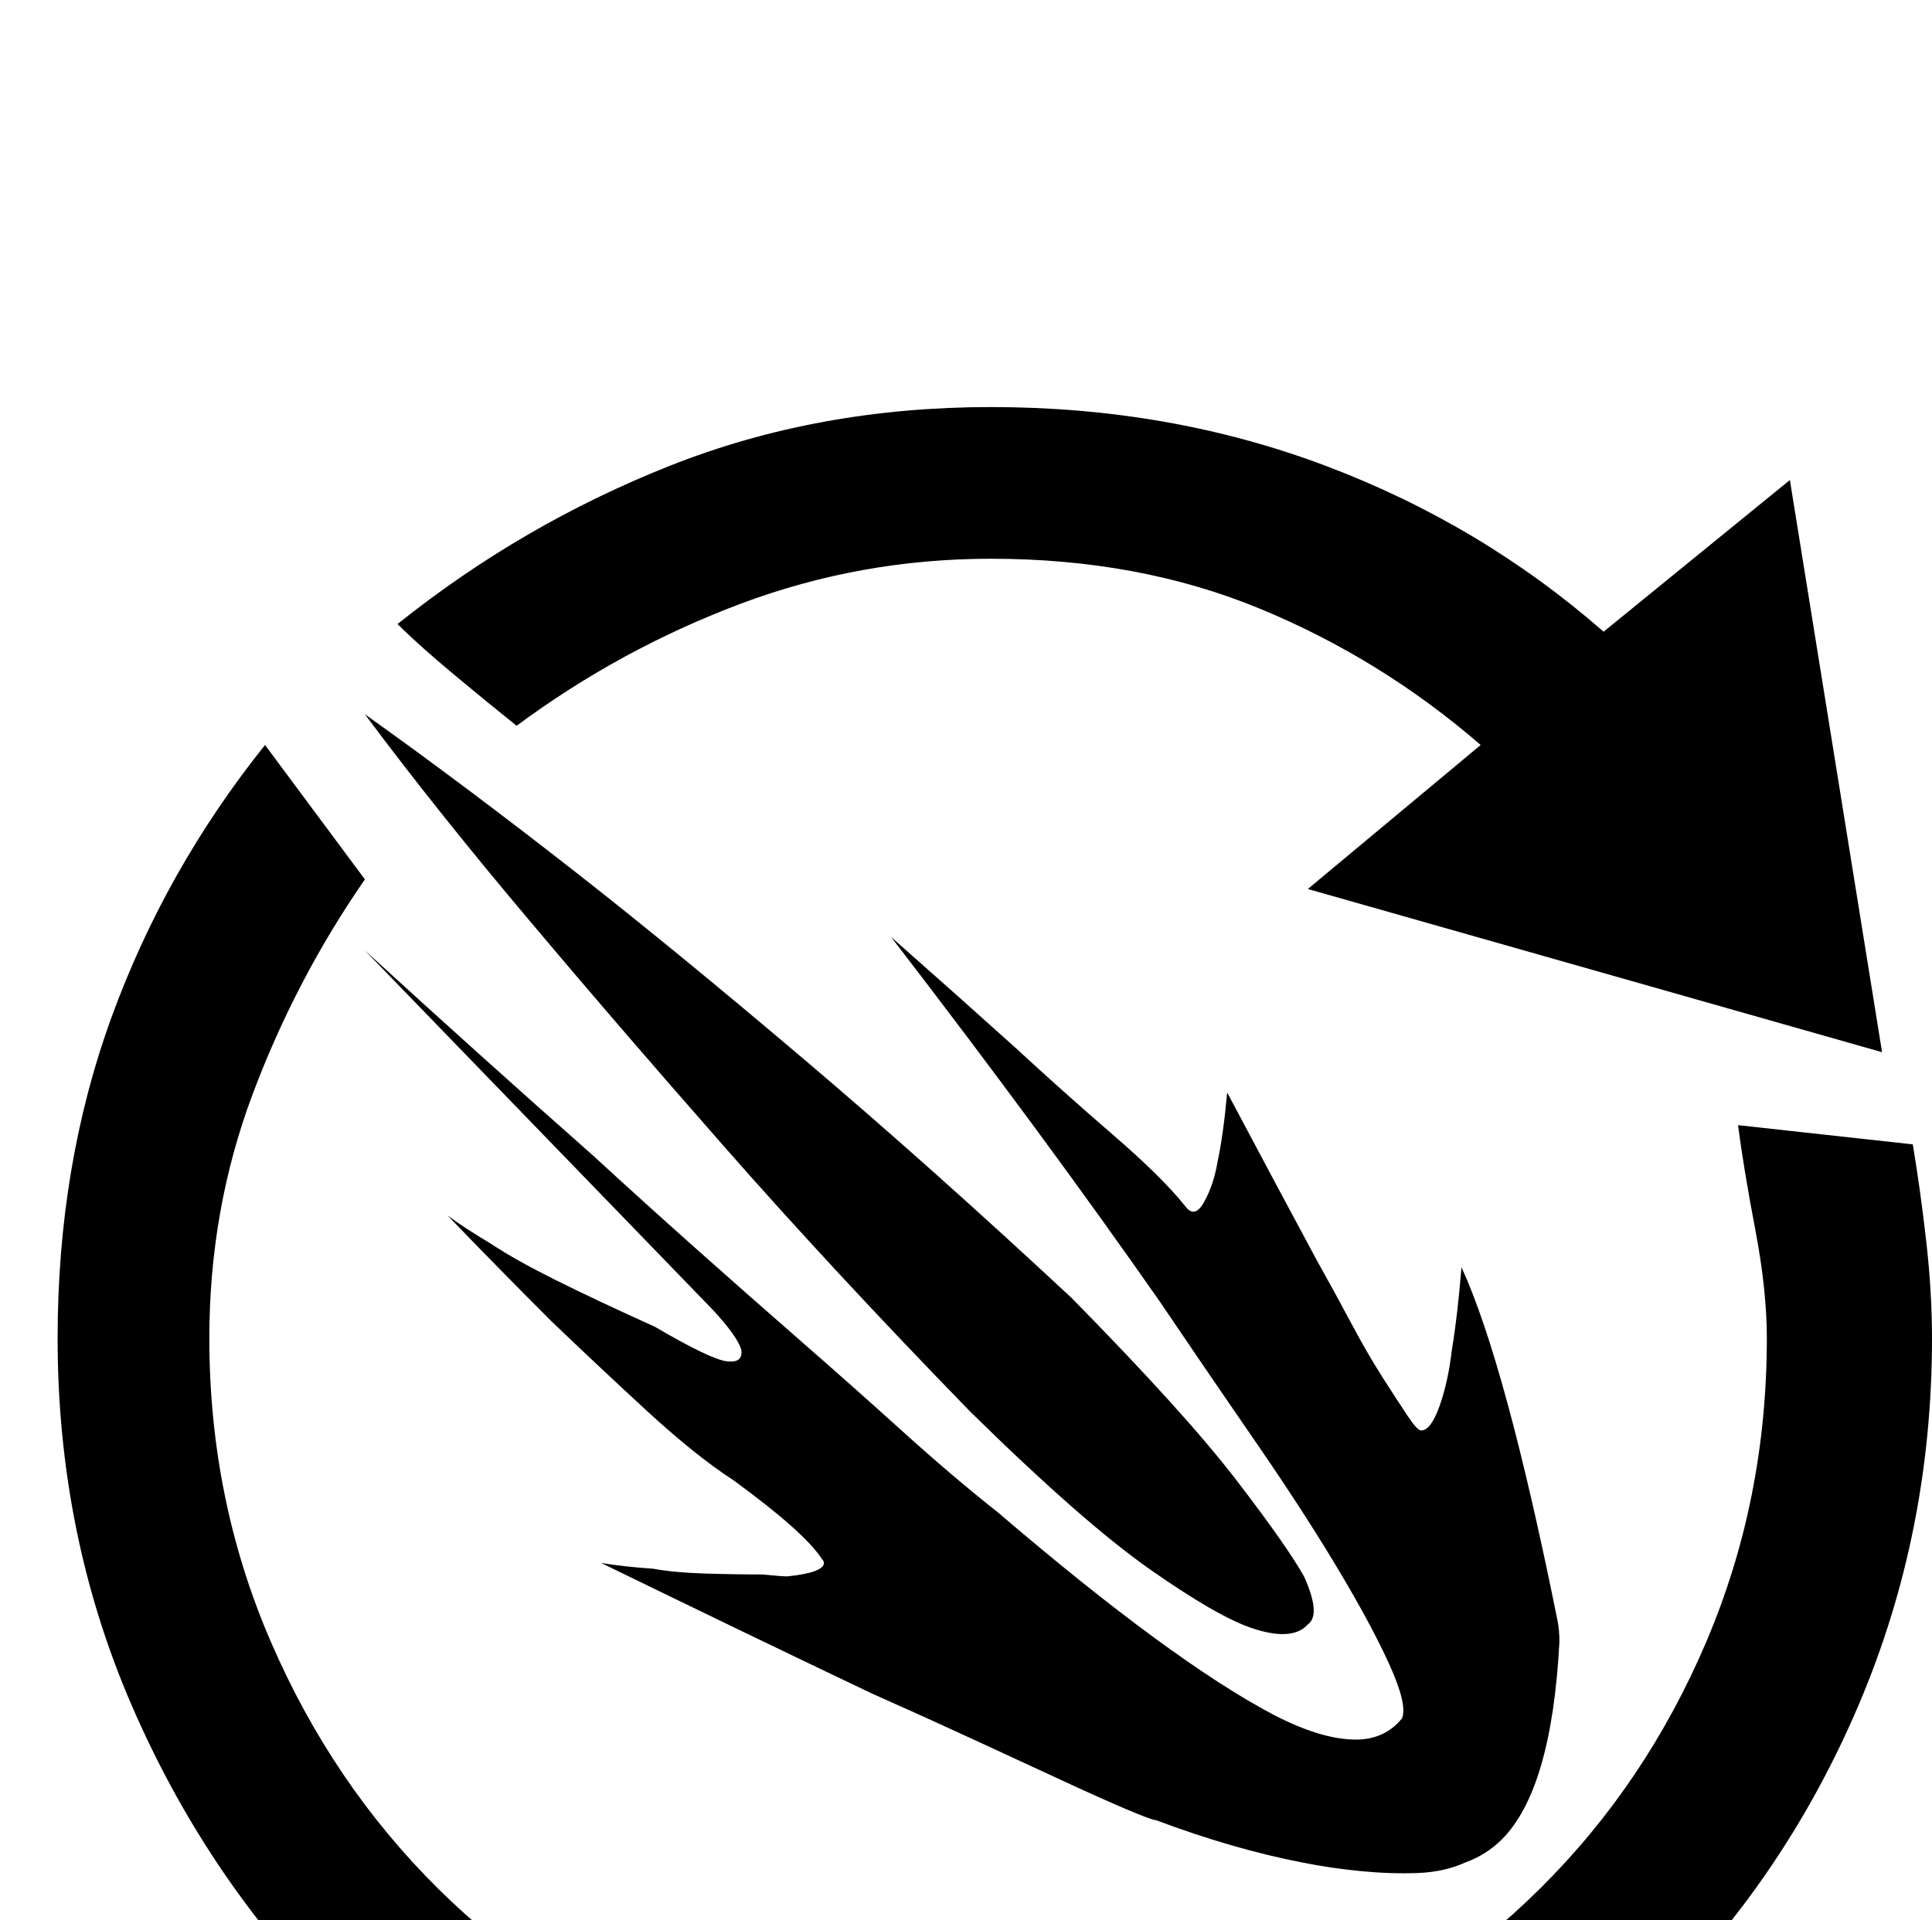 <svg xmlns="http://www.w3.org/2000/svg" viewBox="0 -200 1006 1000"><path fill="currentColor" d="M681 646q-8 9-29 2-18-6-53-30.5T505 535q-71-73-128.5-138.5T277 281q-49-58-87-109 52 37 112 84 51 40 117 96t139 124q59 60 85.5 94.5T679 621q9 20 2 25zM341 491q29 17 37.5 18t7.5-6q-2-7-15-21L190 295q59 54 119 107 25 23 52.5 47.5t55 48.5 53.5 47.5 50 42.5q90 77 143 105 25 13 43 13 15 0 24-11 3-7-6.5-28T696 616t-42.5-65.5T604 478q-60-86-140-190 34 30 64 57 26 24 51.5 46t37.5 37q5 7 10-2t7-21q3-14 5-36 26 49 47 88 9 16 17.5 32t16.5 28.5 13 20 7 7.5q5 0 9.5-12.5T756 503q3-18 5-43 23 50 50 184 1 5 1 11-4 77-30 103-8 8-19 12-11 5-25 5.5t-29.5-1T678 770q-36-7-76-22-2 0-15-5.5t-33.5-15T507 706t-53-24q-63-30-141-68 12 2 27 3 11 2 26.5 2.5t30.5.5q10 1 13 1 19-2 19-7 0-1-1-2-9-14-46-41-20-13-45.5-36.5T287 488q-27-27-54-55 8 6 23 15 12 8 33 18.5t52 24.5zm655-95q4 24 7 50.5t3 50.5q0 101-38 190.5T862.5 844 706 949.5 516 988q-100 0-188.5-38.5T173 844 68.5 688 30 497q0-90 28-167t80-142l52 70q-36 52-58.5 112T109 497q0 84 32 158t87 128.5T357.5 870 516 902t157.5-32T802 783.5 888.5 655 920 497q0-25-6-56.5t-9-54.5zM516 91q-68 0-130.5 23.5T269 178q-15-12-33-27t-29-26q65-52 142-82.5T516 12q93 0 174 30.5T835 129l97-79 48 298-299-85 90-75q-52-45-115-71T516 91z"/></svg>